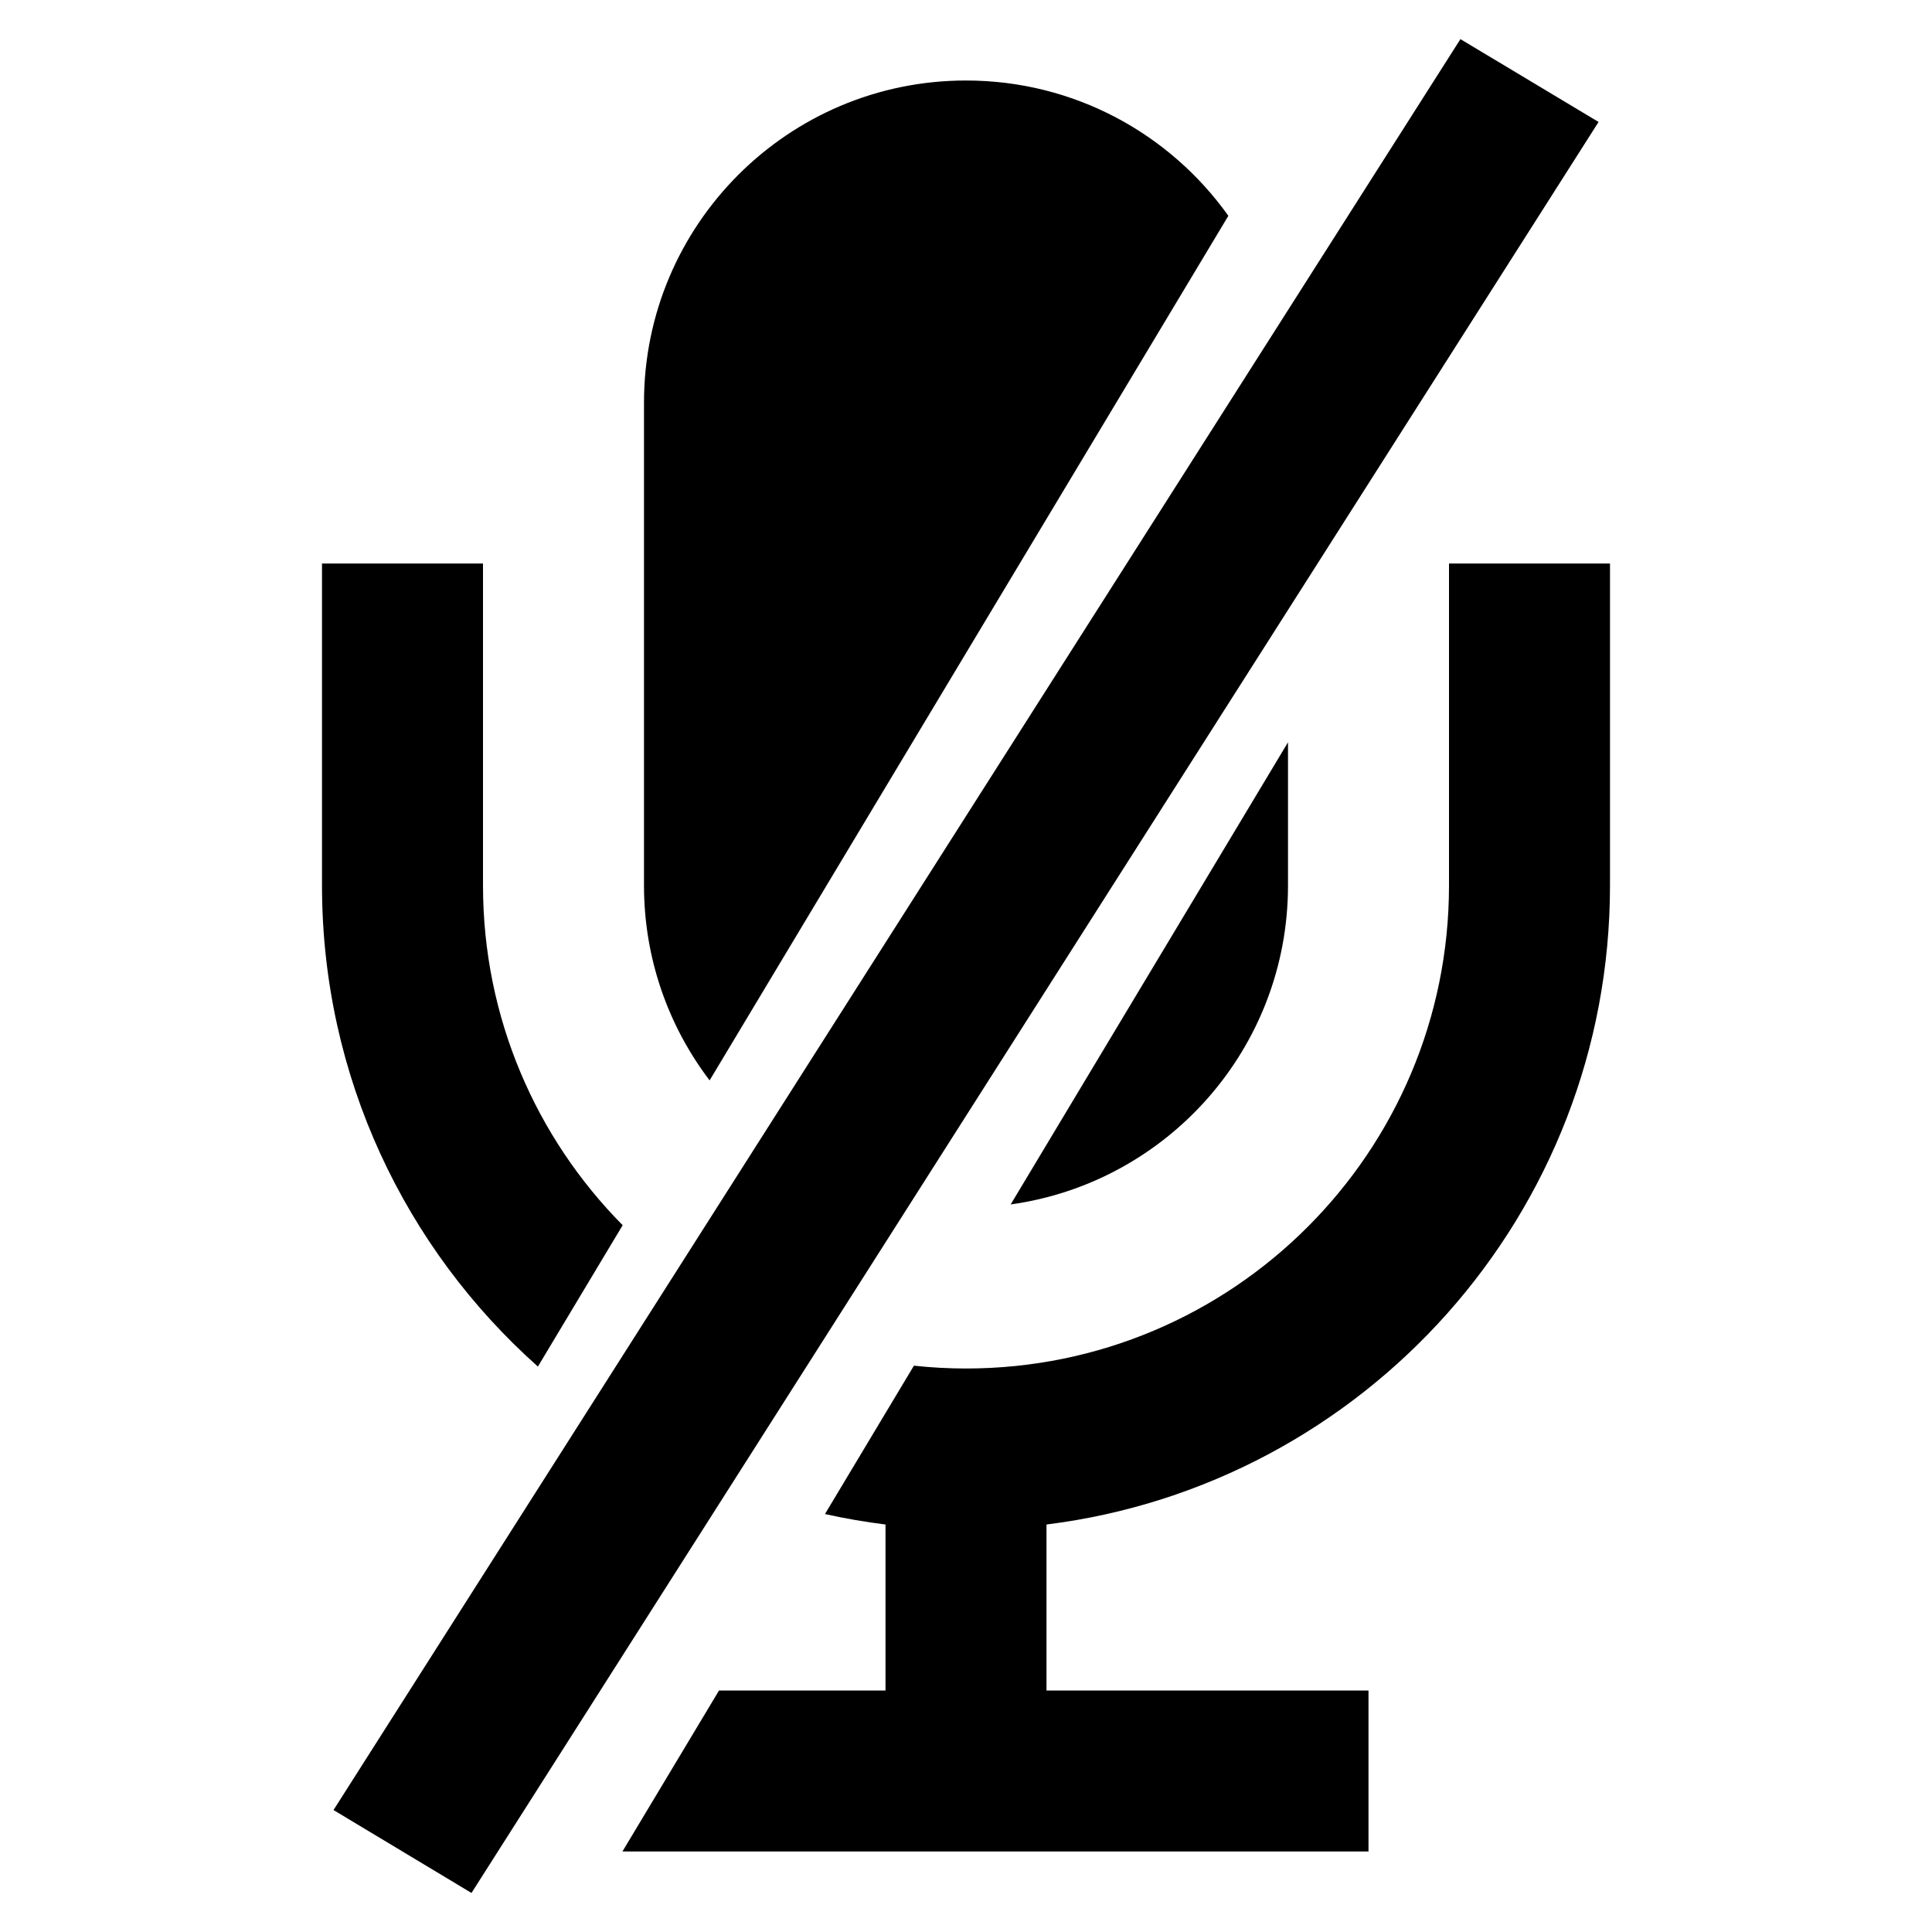 <svg width="24" height="24" viewBox="0 0 24 24" fill="none" xmlns="http://www.w3.org/2000/svg">
<path fill-rule="evenodd" clip-rule="evenodd" d="M5.857 23.515L19.858 1.515L18.142 0.486L4.143 22.485L5.857 23.515ZM17 23H7.732L8.932 21H11V18.938C10.745 18.906 10.495 18.863 10.248 18.808L11.353 16.965C11.566 16.988 11.781 17 12 17C15.314 17 18 14.314 18 11V7H20V11C20 15.08 16.946 18.446 13 18.938V21H17V23ZM4 11C4 13.377 5.036 15.511 6.682 16.976L7.735 15.22C6.662 14.136 6 12.646 6 11V7H4V11ZM16 11C16 13.021 14.502 14.691 12.555 14.962L16 9.221V11ZM8.815 13.421L15.259 2.681C14.534 1.663 13.345 1 12 1C9.791 1 8 2.791 8 5V11C8 11.91 8.304 12.749 8.815 13.421Z" fill="black"/>
</svg>
